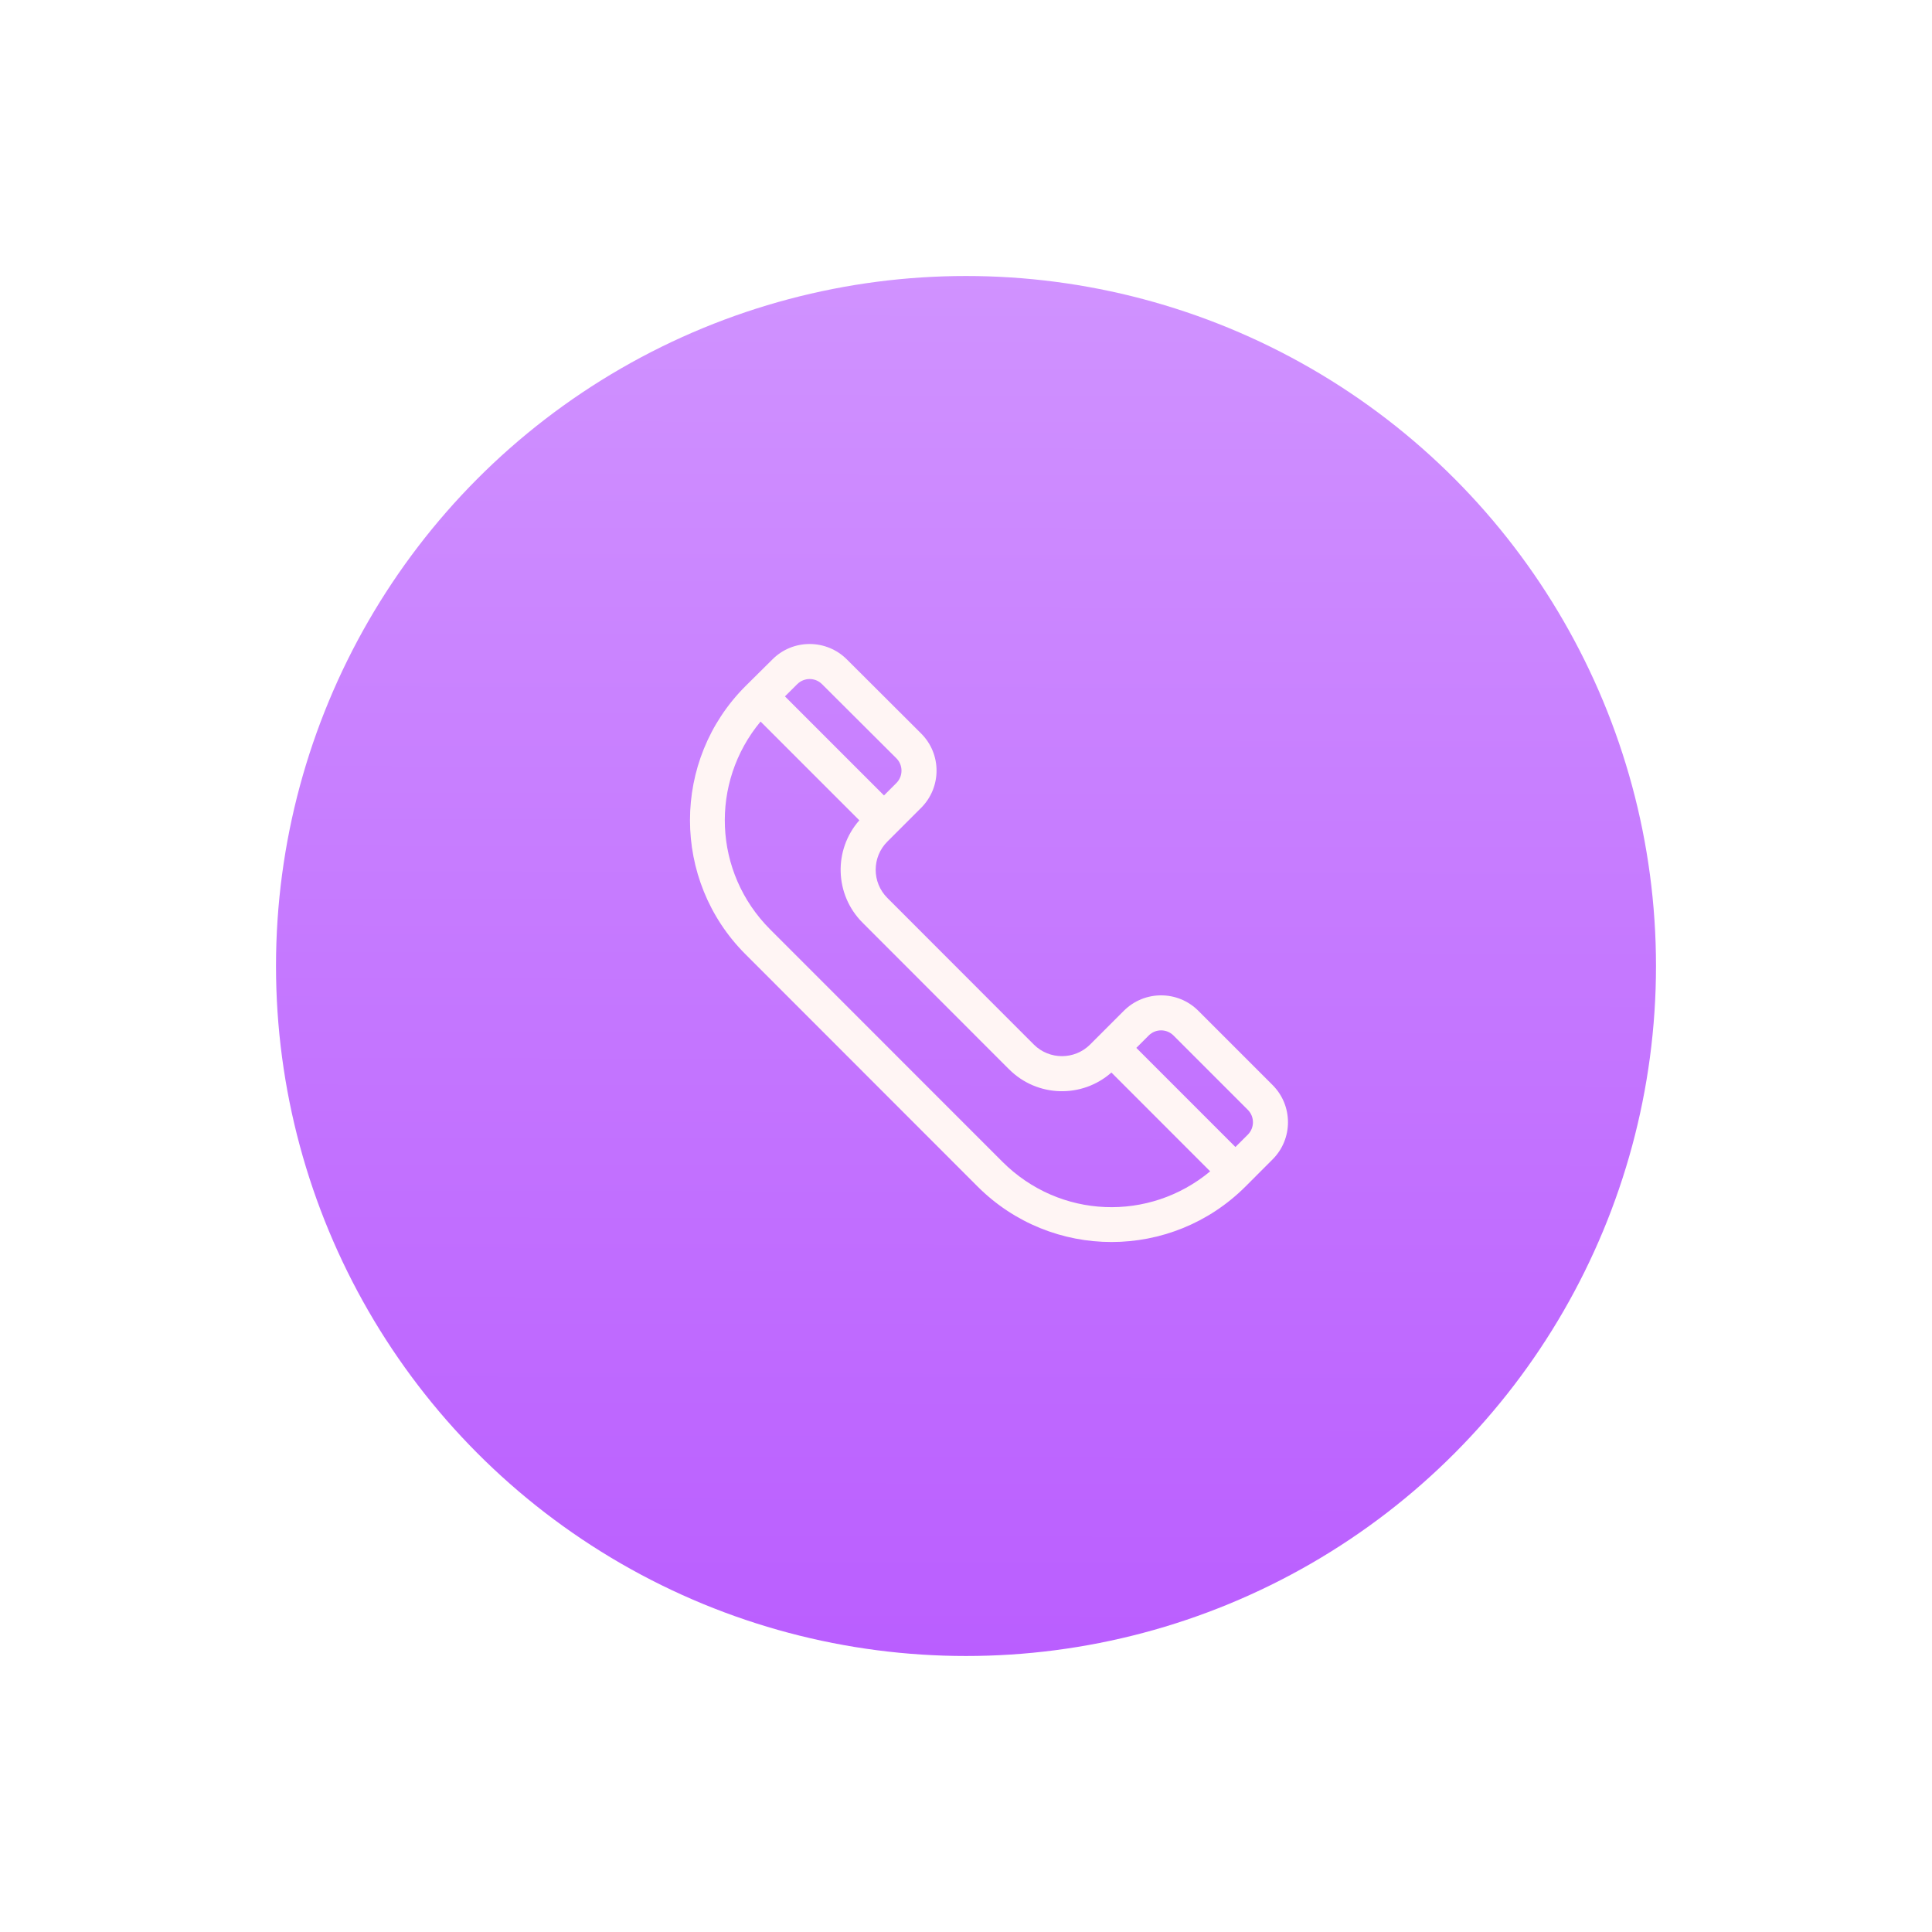 <svg width="42" height="42" viewBox="0 0 42 42" fill="none" xmlns="http://www.w3.org/2000/svg">
<g filter="url(#filter0_d)">
<circle cx="21" cy="21" r="15" fill="url(#paint0_linear)"/>
</g>
<path d="M27.665 23.588L26.049 21.972C25.604 21.527 24.879 21.527 24.433 21.972L23.698 22.707C23.361 23.044 22.812 23.044 22.474 22.707L19.29 19.52C18.952 19.182 18.952 18.634 19.29 18.296C19.409 18.178 19.748 17.838 20.025 17.561C20.468 17.118 20.475 16.395 20.024 15.945L18.409 14.334C17.963 13.889 17.238 13.889 16.794 14.333C16.461 14.663 16.354 14.769 16.205 14.917C14.598 16.524 14.598 19.138 16.205 20.744L21.25 25.792C22.86 27.403 25.467 27.403 27.078 25.792L27.665 25.204C28.111 24.759 28.111 24.034 27.665 23.588ZM17.331 14.873C17.48 14.725 17.722 14.724 17.87 14.873L19.486 16.484C19.635 16.633 19.635 16.874 19.486 17.023L19.217 17.292L17.064 15.139L17.331 14.873ZM21.789 25.253L16.744 20.206C15.501 18.963 15.432 17.011 16.534 15.686L18.681 17.833C18.117 18.473 18.14 19.447 18.752 20.059L21.935 23.245C21.935 23.245 21.936 23.245 21.936 23.245C22.546 23.856 23.521 23.881 24.161 23.316L26.308 25.464C24.988 26.563 23.04 26.505 21.789 25.253ZM27.127 24.666L26.857 24.935L24.703 22.78L24.972 22.511C25.12 22.362 25.362 22.362 25.511 22.511L27.127 24.127C27.275 24.276 27.275 24.517 27.127 24.666Z" fill="#FFF5F4"/>
<defs>
<filter id="filter0_d" x="0" y="0" width="42" height="42" filterUnits="userSpaceOnUse" color-interpolation-filters="sRGB">
<feFlood flood-opacity="0" result="BackgroundImageFix"/>
<feColorMatrix in="SourceAlpha" type="matrix" values="0 0 0 0 0 0 0 0 0 0 0 0 0 0 0 0 0 0 127 0"/>
<feOffset/>
<feGaussianBlur stdDeviation="3"/>
<feColorMatrix type="matrix" values="0 0 0 0 0.729 0 0 0 0 0.369 0 0 0 0 1 0 0 0 0.9 0"/>
<feBlend mode="normal" in2="BackgroundImageFix" result="effect1_dropShadow"/>
<feBlend mode="normal" in="SourceGraphic" in2="effect1_dropShadow" result="shape"/>
</filter>
<linearGradient id="paint0_linear" x1="21.057" y1="36" x2="21.094" y2="6" gradientUnits="userSpaceOnUse">
<stop stop-color="#BA5EFF"/>
<stop offset="1" stop-color="#D092FF"/>
</linearGradient>
</defs>
</svg>

